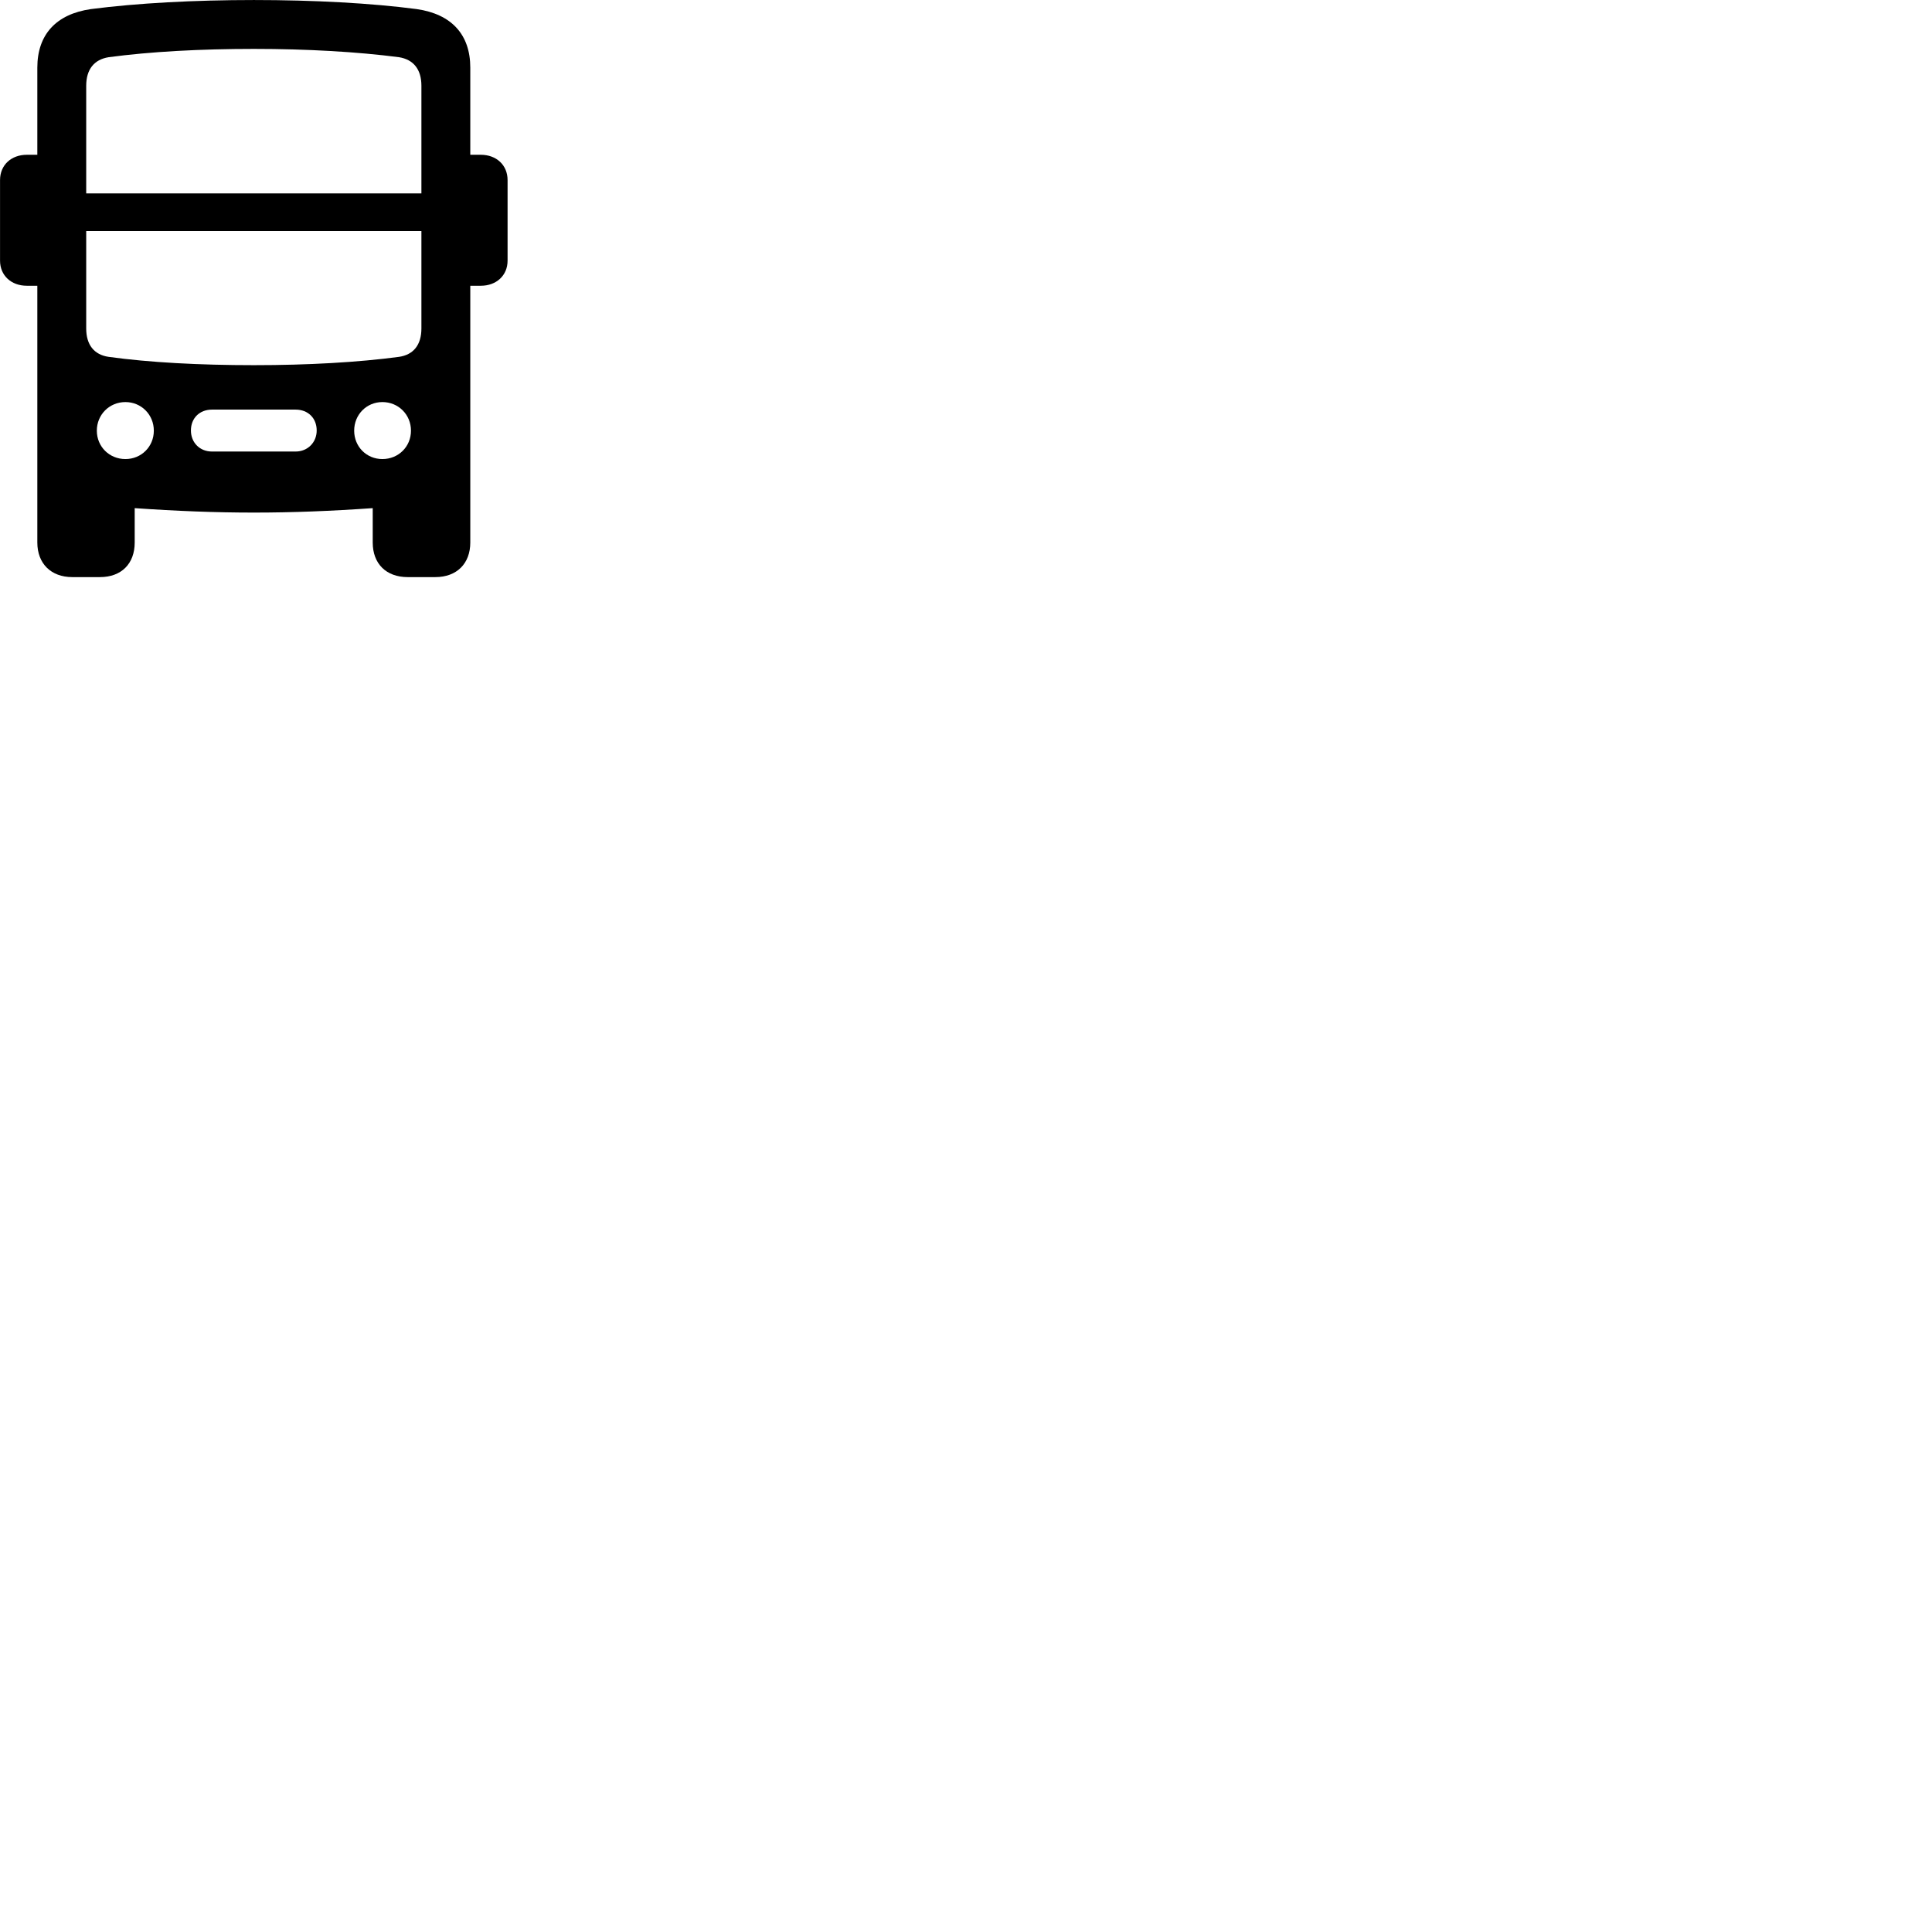 
        <svg xmlns="http://www.w3.org/2000/svg" viewBox="0 0 100 100">
            <path d="M1.932 28.081C1.932 29.171 2.642 29.871 3.742 29.871H5.172C6.282 29.871 6.972 29.181 6.972 28.081V26.301C9.122 26.451 11.132 26.531 13.142 26.531C15.152 26.531 17.152 26.451 19.292 26.301V28.081C19.292 29.181 19.992 29.871 21.102 29.871H22.532C23.642 29.871 24.342 29.171 24.342 28.081V14.791H24.882C25.692 14.791 26.272 14.261 26.272 13.491V9.321C26.272 8.541 25.692 8.011 24.882 8.011H24.342V3.501C24.342 1.791 23.372 0.731 21.572 0.471C19.222 0.161 16.212 0.001 13.142 0.001C10.082 0.001 7.082 0.161 4.702 0.471C2.902 0.731 1.932 1.791 1.932 3.501V8.011H1.392C0.582 8.011 0.002 8.541 0.002 9.321V13.491C0.002 14.261 0.582 14.791 1.392 14.791H1.932ZM4.462 10.011V4.441C4.462 3.591 4.872 3.081 5.622 2.961C7.782 2.671 10.382 2.531 13.142 2.531C15.892 2.531 18.502 2.681 20.652 2.961C21.402 3.081 21.812 3.591 21.812 4.441V10.011ZM4.462 11.961H21.812V17.001C21.812 17.851 21.402 18.361 20.652 18.471C18.552 18.751 15.962 18.901 13.142 18.901C10.312 18.901 7.722 18.761 5.622 18.471C4.872 18.361 4.462 17.851 4.462 17.001ZM6.492 23.761C5.662 23.761 5.012 23.121 5.012 22.291C5.012 21.461 5.662 20.811 6.492 20.811C7.312 20.811 7.962 21.461 7.962 22.291C7.962 23.121 7.312 23.761 6.492 23.761ZM19.792 23.761C18.972 23.761 18.332 23.121 18.332 22.291C18.332 21.461 18.972 20.811 19.792 20.811C20.622 20.811 21.272 21.461 21.272 22.291C21.272 23.121 20.622 23.761 19.792 23.761ZM10.972 23.371C10.332 23.371 9.882 22.901 9.882 22.281C9.882 21.641 10.332 21.201 10.972 21.201H15.302C15.942 21.201 16.392 21.641 16.392 22.281C16.392 22.901 15.922 23.371 15.302 23.371Z" />
        </svg>
    